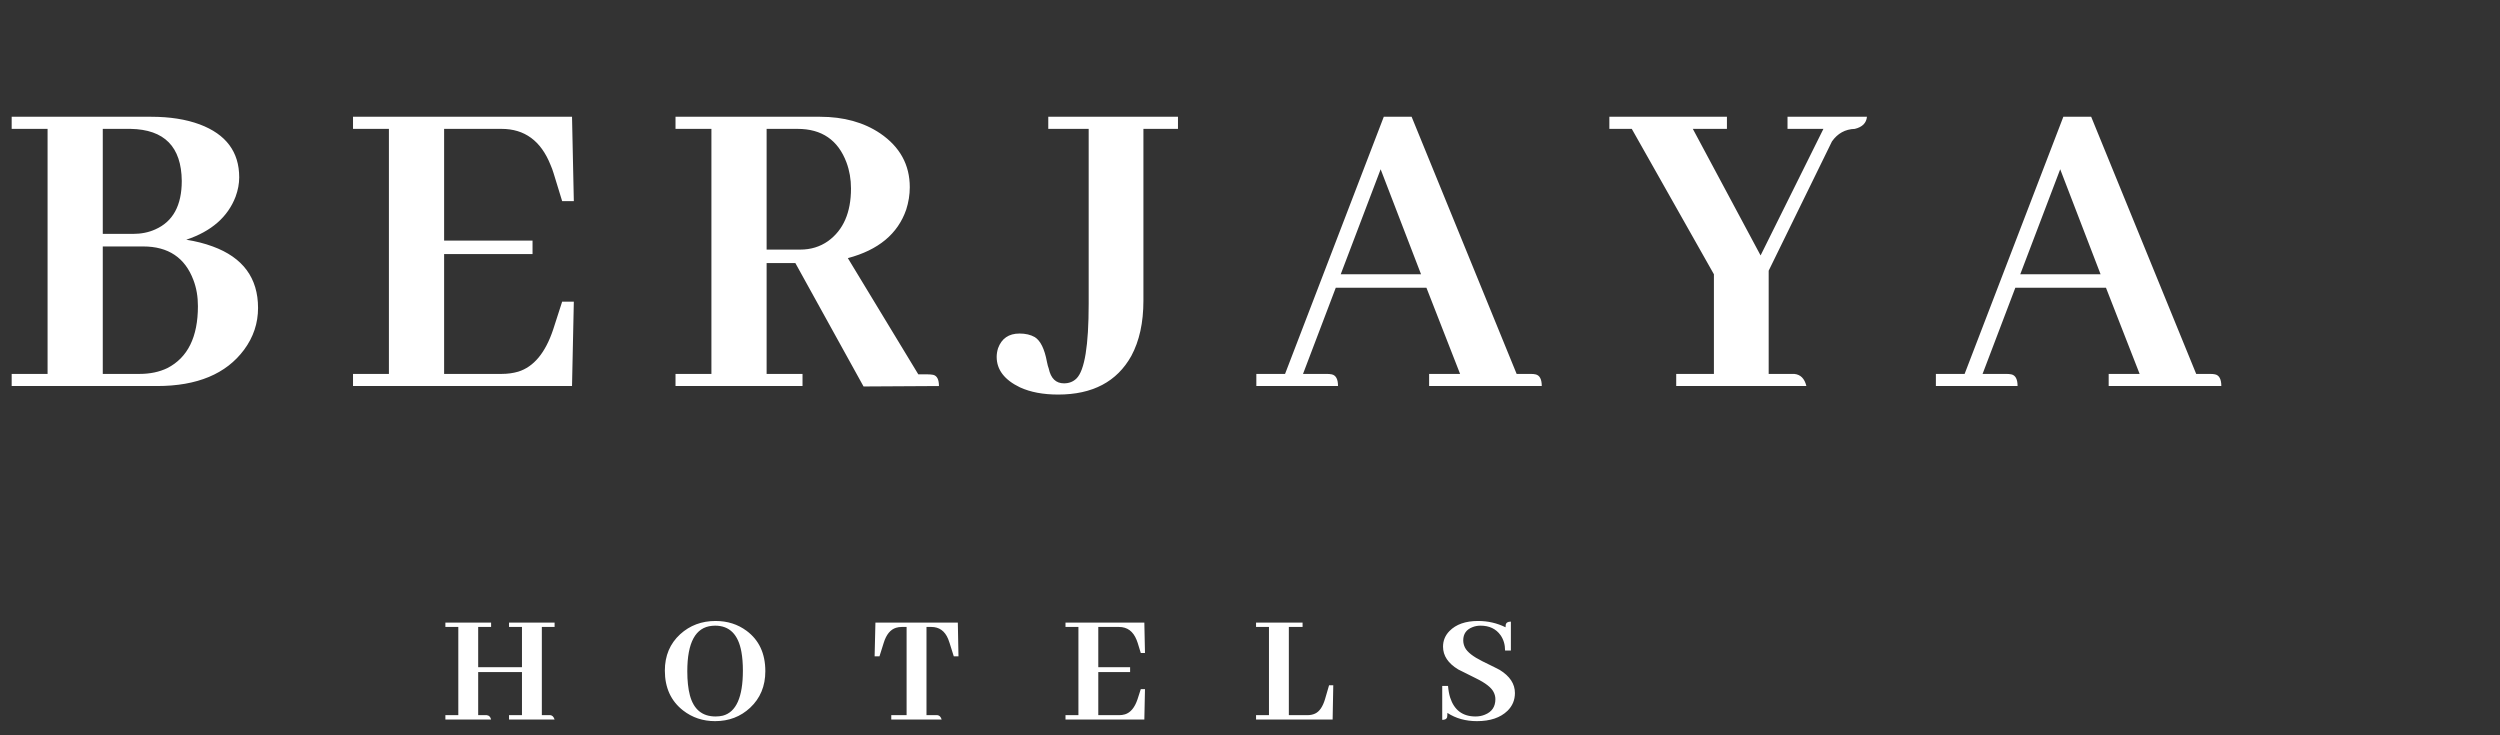<svg width="136" height="40" viewBox="0 0 136 40" fill="none" xmlns="http://www.w3.org/2000/svg">
<rect x="0" y="0" width="136" height="40" fill="#333333" stroke="none"/>
<path d="M26.716 39.143C26.681 38.996 26.602 38.917 26.479 38.905H26.013V36.559H28.395V38.905H27.691V39.143H30.17C30.123 38.996 30.047 38.917 29.941 38.905H29.476V34.106H30.17V33.869H27.691V34.106H28.395V36.295H26.013V34.106H26.716V33.869H24.229V34.106H24.932V38.905H24.229V39.143H26.716ZM38.927 33.781C38.172 33.781 37.53 34.022 37.002 34.502C36.446 35.012 36.168 35.671 36.168 36.48C36.168 37.411 36.499 38.135 37.161 38.65C37.659 39.037 38.239 39.23 38.901 39.23C39.651 39.23 40.287 38.987 40.808 38.501C41.359 37.985 41.634 37.323 41.634 36.515C41.634 35.554 41.294 34.821 40.615 34.317C40.134 33.96 39.572 33.781 38.927 33.781ZM38.927 38.976C38.201 38.976 37.735 38.592 37.53 37.824C37.436 37.467 37.389 37.03 37.389 36.515C37.389 34.95 37.837 34.127 38.734 34.045C38.793 34.039 38.848 34.036 38.901 34.036C39.686 34.036 40.164 34.514 40.334 35.469C40.386 35.762 40.413 36.099 40.413 36.48C40.413 37.921 40.049 38.738 39.323 38.932C39.2 38.961 39.068 38.976 38.927 38.976ZM51.227 39.143C51.18 38.996 51.104 38.917 50.998 38.905H50.401V34.106H50.664C51.092 34.106 51.397 34.323 51.578 34.757C51.608 34.827 51.634 34.9 51.657 34.977L51.886 35.706H52.141L52.106 33.869H47.623L47.579 35.706H47.843L48.072 34.977C48.212 34.52 48.438 34.244 48.748 34.15C48.842 34.121 48.947 34.106 49.065 34.106H49.319V38.905H48.485V39.143H51.227ZM62.287 35.522L62.252 33.869H57.963V34.106H58.666V38.905H57.963V39.143H62.252L62.287 37.49H62.058L61.883 38.035C61.73 38.492 61.502 38.768 61.197 38.861C61.097 38.891 60.989 38.905 60.872 38.905H59.747V36.559H61.478V36.295H59.747V34.106H60.872C61.323 34.106 61.642 34.341 61.83 34.81C61.853 34.862 61.874 34.918 61.891 34.977L62.058 35.522H62.287ZM72.495 39.143L72.53 37.279H72.301L72.081 38.035C71.958 38.445 71.78 38.706 71.545 38.817C71.422 38.876 71.279 38.905 71.115 38.905H70.113V34.106H70.86V33.869H68.329V34.106H69.032V38.905H68.329V39.143H72.495ZM82.412 37.701C82.412 37.203 82.137 36.784 81.586 36.444C81.504 36.398 81.188 36.239 80.637 35.97C80.133 35.718 79.819 35.472 79.696 35.231C79.632 35.102 79.6 34.971 79.6 34.836C79.6 34.484 79.769 34.244 80.109 34.115C80.244 34.062 80.388 34.036 80.54 34.036C81.02 34.036 81.384 34.209 81.63 34.555C81.794 34.789 81.876 35.067 81.876 35.39H82.192V33.816C82.028 33.816 81.935 33.872 81.911 33.983C81.905 34.024 81.902 34.071 81.902 34.124C81.439 33.895 80.941 33.781 80.408 33.781C79.728 33.781 79.21 33.963 78.853 34.326C78.618 34.566 78.501 34.851 78.501 35.179C78.501 35.671 78.776 36.084 79.327 36.418C79.415 36.465 79.737 36.626 80.294 36.901C80.81 37.153 81.129 37.402 81.252 37.648C81.316 37.772 81.349 37.9 81.349 38.035C81.349 38.445 81.158 38.727 80.777 38.879C80.625 38.943 80.455 38.976 80.268 38.976C79.57 38.976 79.11 38.633 78.888 37.947C78.829 37.754 78.791 37.543 78.773 37.315H78.457V39.16C78.603 39.16 78.691 39.116 78.721 39.028C78.732 38.976 78.738 38.894 78.738 38.782C79.195 39.081 79.731 39.23 80.347 39.23C81.067 39.23 81.621 39.043 82.008 38.668C82.277 38.404 82.412 38.082 82.412 37.701Z" fill="white"/>
<path d="M13.013 9.647C13.013 8.264 12.296 7.304 10.864 6.767C10.116 6.49 9.237 6.352 8.228 6.352H0.635V7.011H2.588V20.341H0.635V21H8.545C10.726 21 12.305 20.341 13.281 19.023C13.786 18.339 14.038 17.582 14.038 16.752C14.038 15.124 13.216 14.009 11.572 13.407C11.133 13.245 10.653 13.122 10.132 13.041C11.499 12.585 12.394 11.804 12.817 10.697C12.948 10.339 13.013 9.989 13.013 9.647ZM7.104 7.011C8.944 7.043 9.871 7.987 9.888 9.843C9.888 11.177 9.408 12.056 8.447 12.479C8.089 12.642 7.682 12.724 7.227 12.724H5.591V7.011H7.104ZM7.788 13.407C9.155 13.407 10.067 14.018 10.523 15.238C10.685 15.662 10.767 16.134 10.767 16.654C10.767 18.331 10.213 19.454 9.106 20.023C8.667 20.235 8.162 20.341 7.593 20.341H5.591V13.407H7.788ZM31.216 10.941L31.118 6.352H19.204V7.011H21.157V20.341H19.204V21H31.118L31.216 16.41H30.581L30.093 17.924C29.67 19.193 29.035 19.958 28.189 20.219C27.912 20.3 27.611 20.341 27.285 20.341H24.16V13.822H28.97V13.09H24.16V7.011H27.285C28.538 7.011 29.425 7.662 29.946 8.964C30.011 9.11 30.068 9.265 30.117 9.428L30.581 10.941H31.216ZM43.657 21V20.341H41.704V14.31H43.267L46.977 21.024L51.079 21C51.079 20.642 50.973 20.439 50.762 20.39C50.664 20.373 50.566 20.365 50.469 20.365H49.956L46.123 14.042C47.783 13.602 48.841 12.724 49.297 11.405C49.427 10.998 49.492 10.591 49.492 10.185C49.492 8.964 48.955 7.987 47.881 7.255C46.986 6.653 45.895 6.352 44.609 6.352H36.748V7.011H38.701V20.341H36.748V21H43.657ZM43.389 7.011C44.707 7.011 45.594 7.621 46.05 8.842C46.213 9.281 46.294 9.753 46.294 10.258C46.294 11.56 45.879 12.512 45.049 13.114C44.609 13.424 44.105 13.578 43.535 13.578H41.704V7.011H43.389ZM64.082 7.011V6.352H57.026V7.011H59.224V16.532C59.224 18.795 59.004 20.145 58.565 20.585C58.385 20.764 58.158 20.854 57.881 20.854C57.441 20.854 57.165 20.585 57.051 20.048C57.018 19.966 56.986 19.844 56.953 19.682C56.823 18.982 56.603 18.534 56.294 18.339C56.066 18.209 55.789 18.144 55.464 18.144C54.878 18.144 54.487 18.412 54.292 18.949C54.243 19.112 54.219 19.267 54.219 19.413C54.219 20.113 54.642 20.666 55.488 21.073C56.058 21.334 56.75 21.464 57.563 21.464C59.435 21.464 60.762 20.764 61.543 19.364C61.982 18.55 62.202 17.549 62.202 16.361V7.011H64.082ZM83.872 21C83.872 20.626 83.758 20.414 83.53 20.365C83.465 20.349 83.376 20.341 83.262 20.341H82.505L76.792 6.352H75.278L69.907 20.341H68.345V21H72.788C72.788 20.626 72.674 20.414 72.446 20.365C72.365 20.349 72.275 20.341 72.178 20.341H70.884L72.666 15.653H77.598L79.429 20.341H77.744V21H83.872ZM77.305 14.921H72.935L75.107 9.208L77.305 14.921ZM98.267 21C98.169 20.593 97.949 20.373 97.607 20.341H96.216V14.726L99.658 7.694C99.967 7.255 100.382 7.027 100.903 7.011C101.31 6.913 101.53 6.693 101.562 6.352H97.241V7.011H99.194L95.776 13.896L92.09 7.011H93.945V6.352H87.549V7.011H88.769L93.237 14.921V20.341H91.186V21H98.267ZM120.84 21C120.84 20.626 120.726 20.414 120.498 20.365C120.433 20.349 120.343 20.341 120.229 20.341H119.473L113.76 6.352H112.246L106.875 20.341H105.312V21H109.756C109.756 20.626 109.642 20.414 109.414 20.365C109.333 20.349 109.243 20.341 109.146 20.341H107.852L109.634 15.653H114.565L116.396 20.341H114.712V21H120.84ZM114.272 14.921H109.902L112.075 9.208L114.272 14.921Z" fill="white"/>
</svg>
